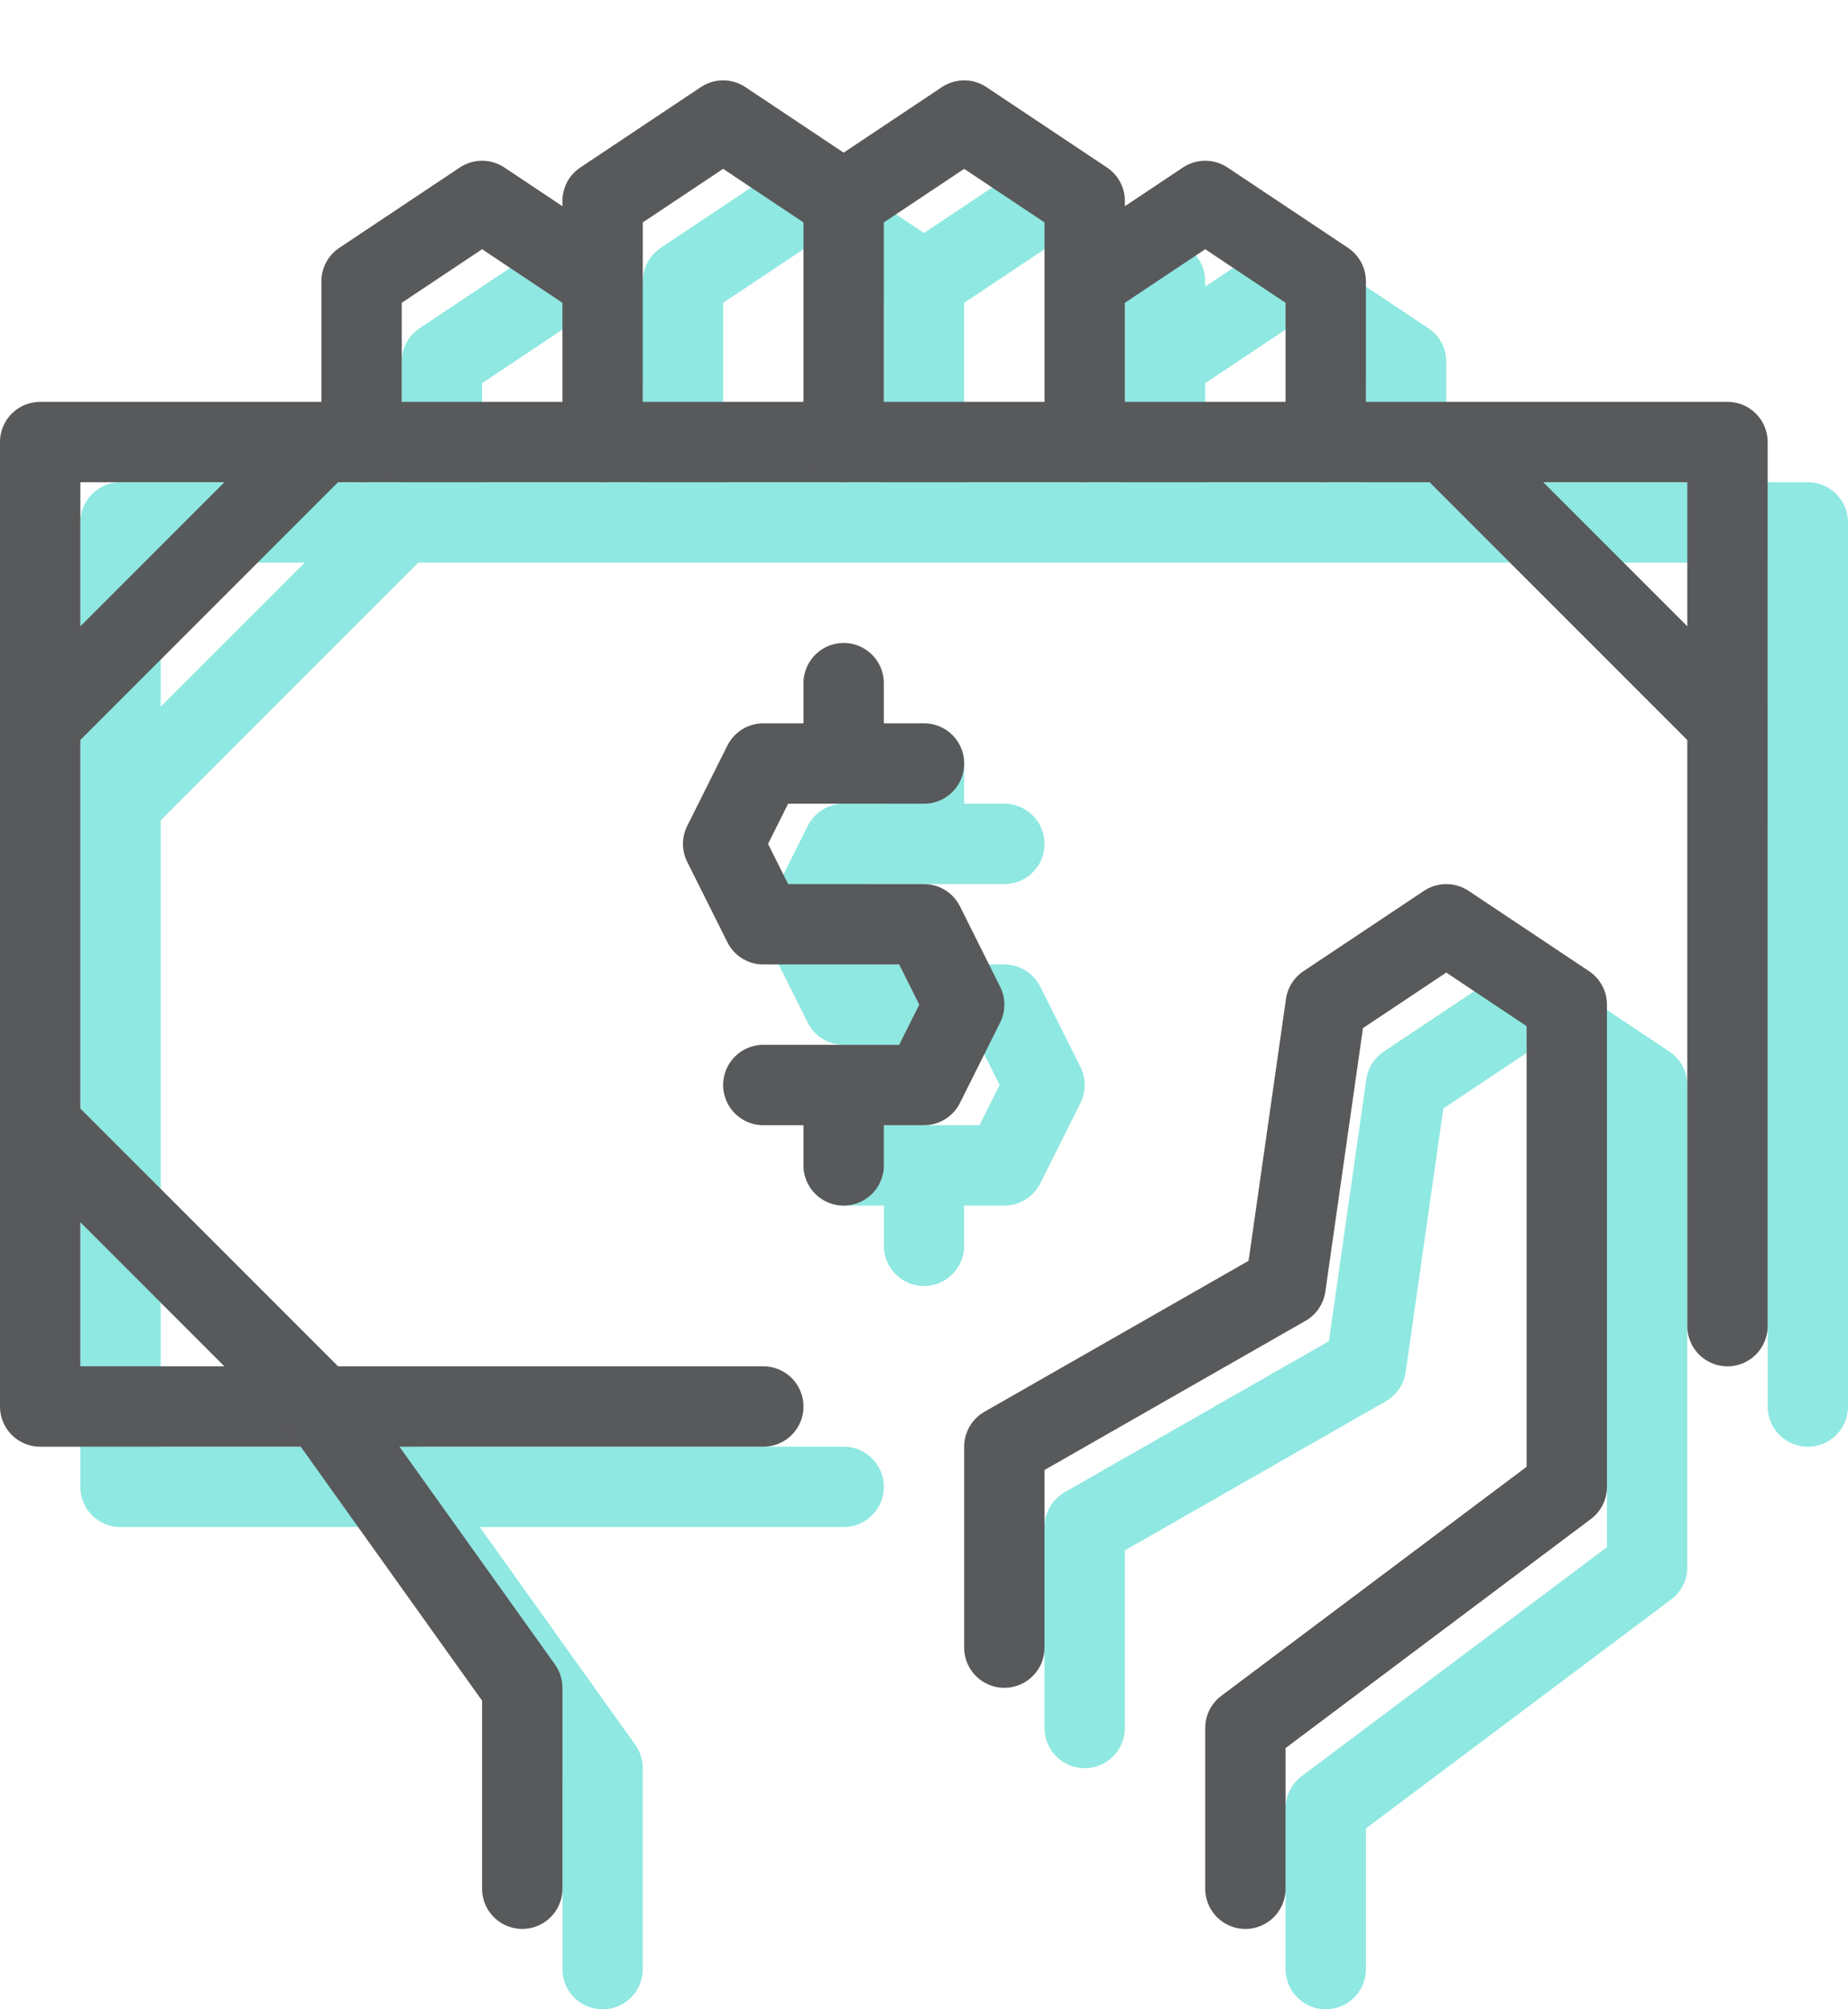 <svg width="23" height="25" xmlns="http://www.w3.org/2000/svg">
  <g fill="none" fill-rule="evenodd" stroke-linecap="round" stroke-linejoin="round">
    <g stroke="#1fd2c4" opacity=".5">
      <path d="M1.5 10L5 6.5M1.5 15L5 18.5m5.5 0h-9v-12h21v11m0-7.5L19 6.5"/>
      <path d="M12.5 10.5h-2l-.5 1 .5 1h2l.5 1-.5 1h-2m1-4v-1m0 6v-1m-6.5 4L7.5 22v2.5m9 0v-2l4-3v-6l-1.5-1-1.5 1L17 17l-3.5 2v2.5m-8-15v-2l1.5-1 1.5 1v2m0 0v-3l1.5-1 1.5 1v3m0 0v-3l1.5-1 1.5 1v3m0 0v-2l1.5-1 1.5 1v2"/>
    </g>
    <g stroke="#58595B">
      <path d="M.5 9L4 5.5M.5 14L4 17.5m5.5 0h-9v-12h21v11m0-7.5L18 5.5"/>
      <path d="M11.5 9.5h-2l-.5 1 .5 1h2l.5 1-.5 1h-2m1-4v-1m0 6v-1m-6.5 4L6.5 21v2.5m9 0v-2l4-3v-6l-1.5-1-1.5 1L16 16l-3.5 2v2.5m-8-15v-2l1.5-1 1.5 1v2m0 0v-3l1.5-1 1.5 1v3m0 0v-3l1.5-1 1.5 1v3m0 0v-2l1.5-1 1.5 1v2"/>
    </g>
  </g>
</svg>
